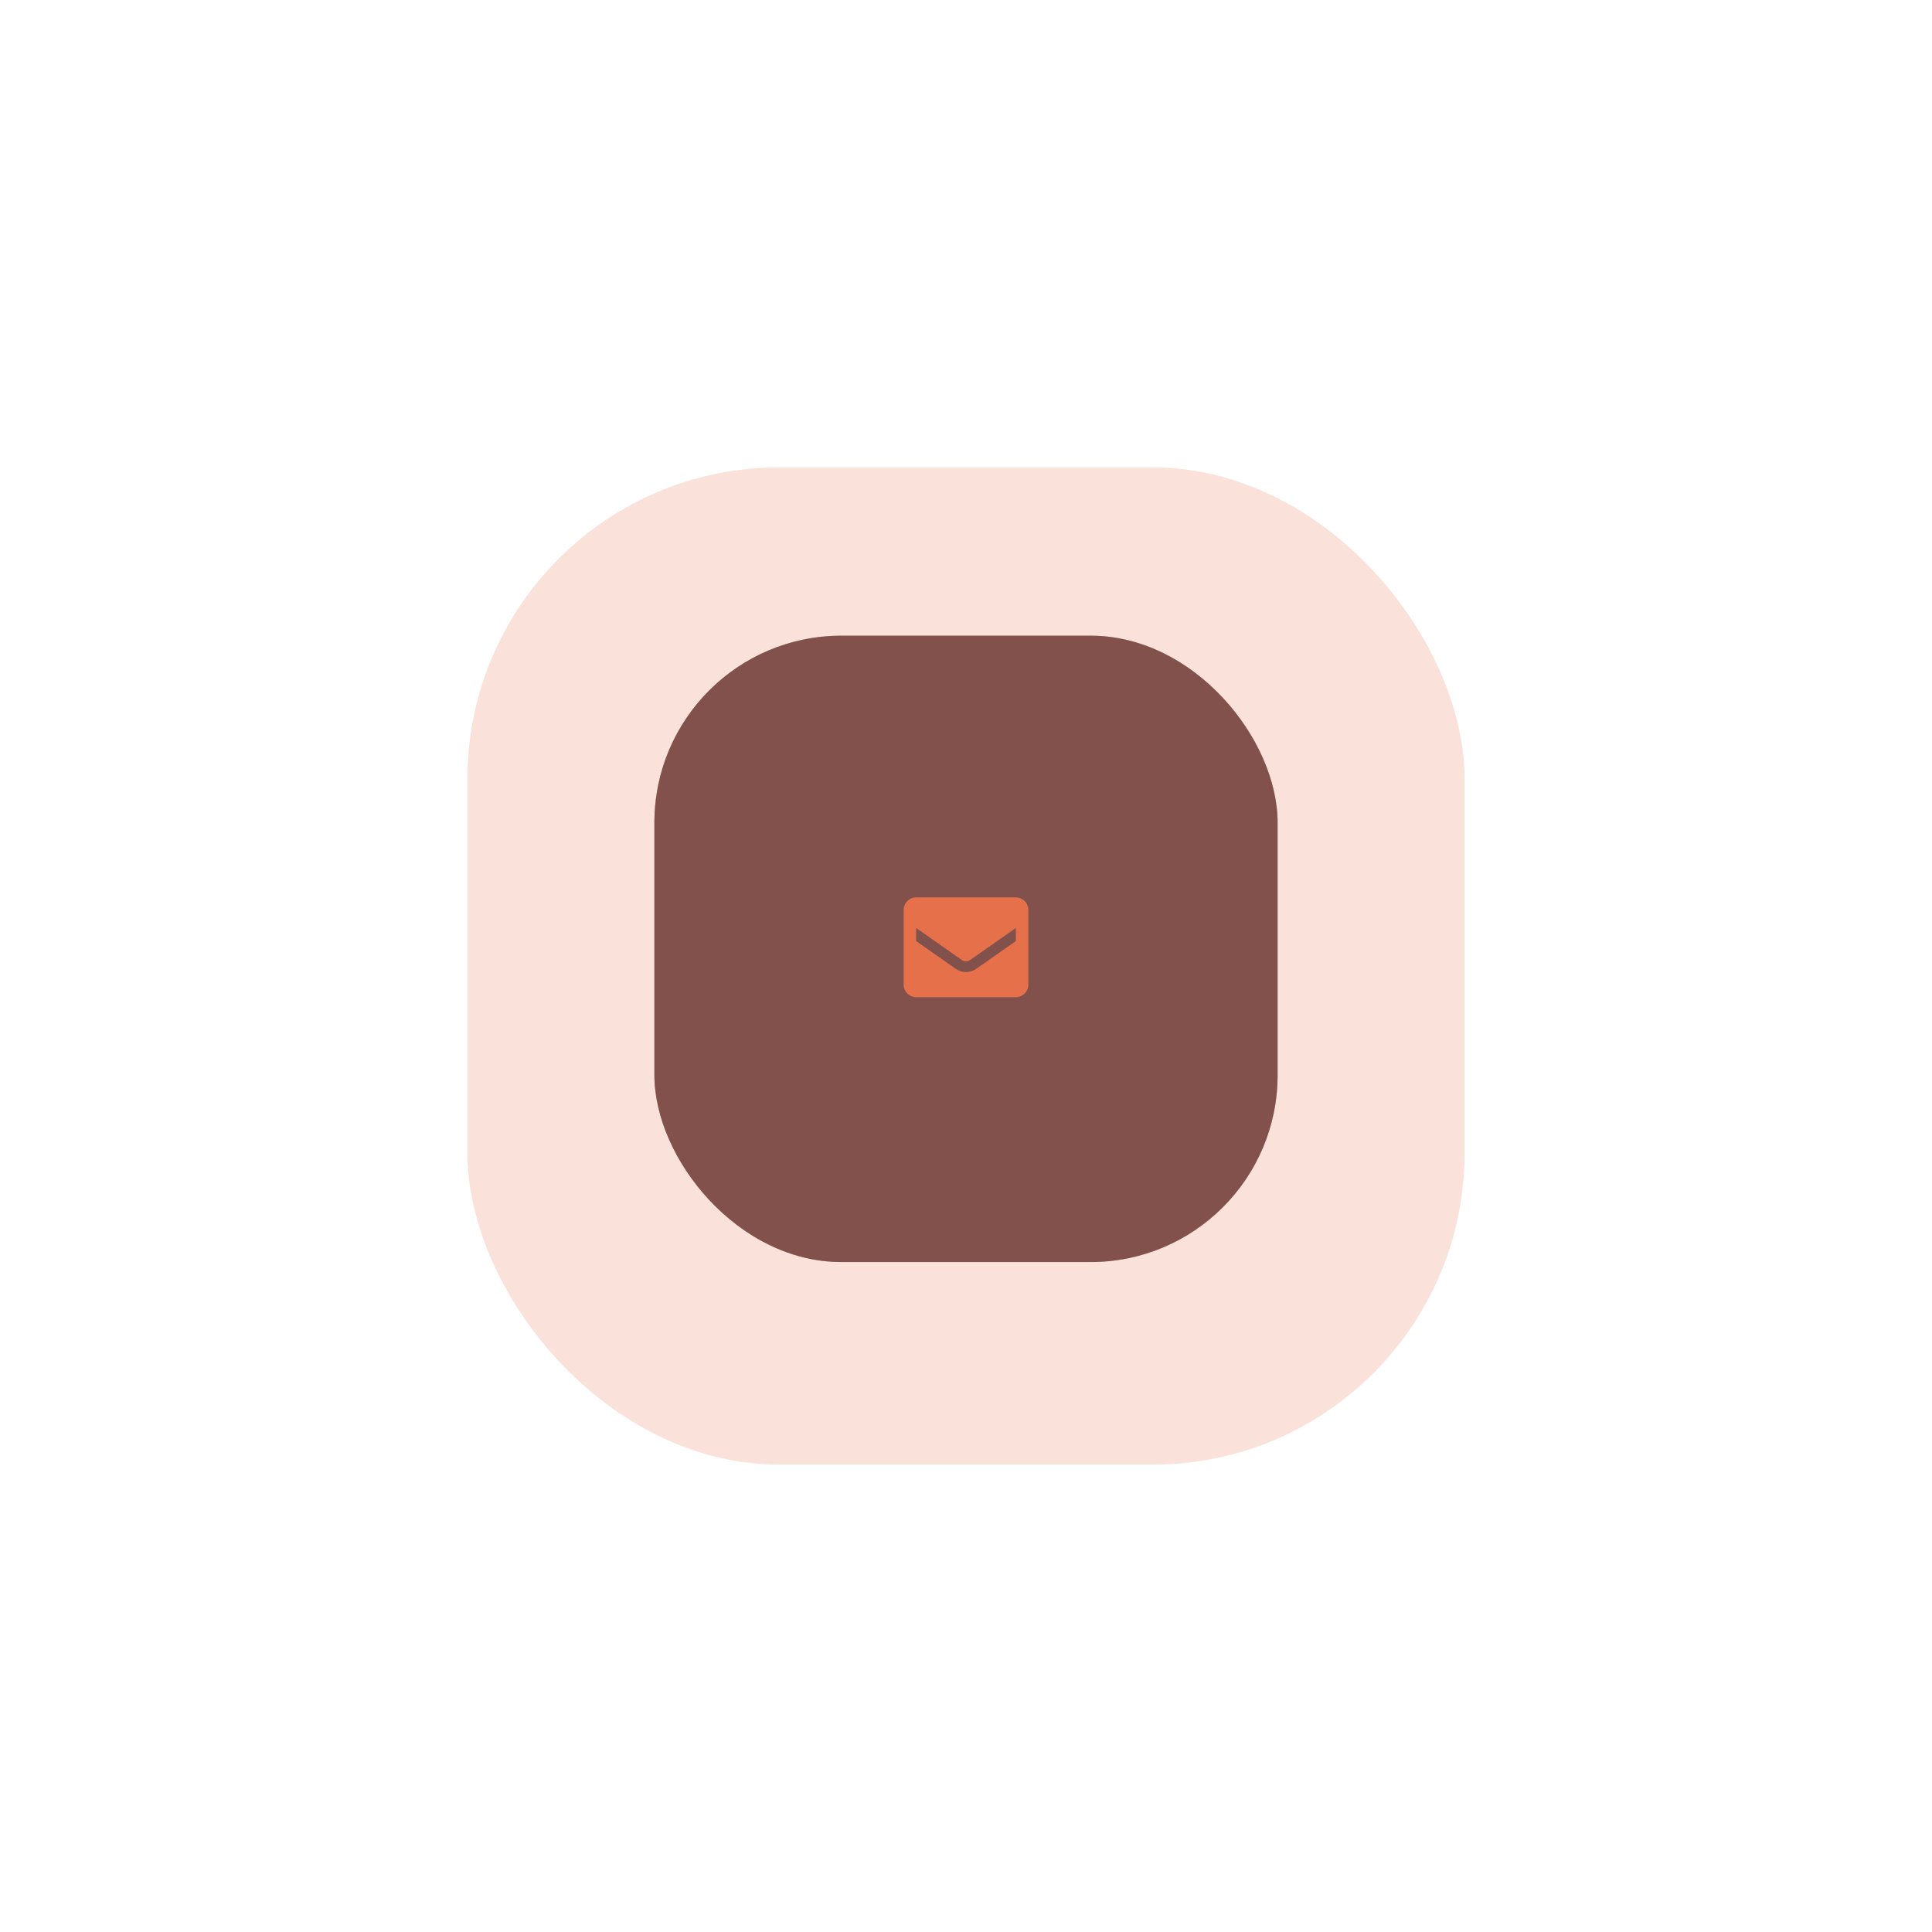 <svg xmlns="http://www.w3.org/2000/svg" xmlns:xlink="http://www.w3.org/1999/xlink" width="310" height="310" viewBox="0 0 310 310">
  <defs>
    <filter id="Прямоугольник_833" x="0" y="0" width="310" height="310" filterUnits="userSpaceOnUse">
      <feOffset dy="3" input="SourceAlpha"/>
      <feGaussianBlur stdDeviation="25" result="blur"/>
      <feFlood flood-color="#e6704a" flood-opacity="0.102"/>
      <feComposite operator="in" in2="blur"/>
      <feComposite in="SourceGraphic"/>
    </filter>
  </defs>
  <g id="Сгруппировать_2113" data-name="Сгруппировать 2113" transform="translate(-77 -5238)">
    <rect id="Прямоугольник_1104" data-name="Прямоугольник 1104" width="100" height="100.503" rx="30" transform="translate(182 5340)" fill="#363b4d"/>
    <g id="Сгруппировать_2112" data-name="Сгруппировать 2112">
      <g id="Сгруппировать_2111" data-name="Сгруппировать 2111">
        <g id="Сгруппировать_2110" data-name="Сгруппировать 2110">
          <g id="Сгруппировать_2109" data-name="Сгруппировать 2109">
            <g id="Сгруппировать_2107" data-name="Сгруппировать 2107">
              <g transform="matrix(1, 0, 0, 1, 77, 5238)" filter="url(#Прямоугольник_833)">
                <rect id="Прямоугольник_833-2" data-name="Прямоугольник 833" width="160" height="160" rx="50" transform="translate(75 72)" fill="#e6704a" opacity="0.2"/>
              </g>
            </g>
          </g>
          <rect id="Прямоугольник_834" data-name="Прямоугольник 834" width="100" height="100.503" rx="30" transform="translate(182 5340)" fill="#e6704a" opacity="0.3"/>
        </g>
        <path id="Icon_color" data-name="Icon color" d="M2,0H18a2,2,0,0,1,2,2V14a2,2,0,0,1-2,2H2a2,2,0,0,1-2-2V2A2,2,0,0,1,2,0Zm9.65,11.45L18,7V4.9l-7.35,5.15a1.14,1.14,0,0,1-1.3,0L2,4.9V7l6.35,4.45A2.88,2.88,0,0,0,11.65,11.45Z" transform="translate(222 5382)" fill="#e6704a" fill-rule="evenodd"/>
      </g>
    </g>
  </g>
</svg>
